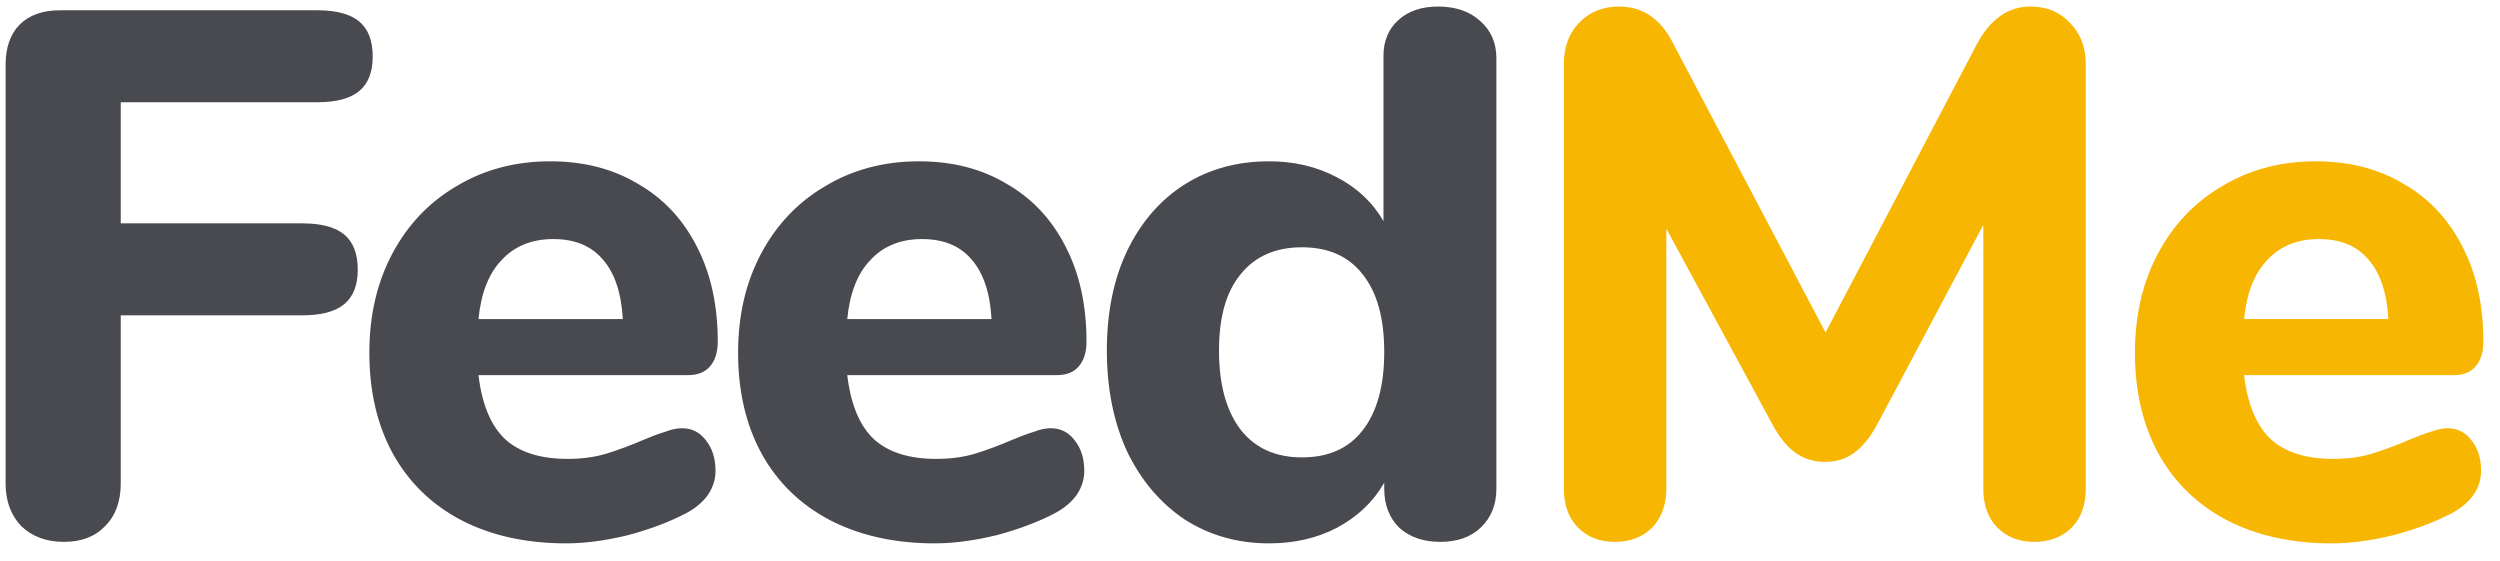 <svg width="107" height="24" viewBox="0 0 107 24" fill="none" xmlns="http://www.w3.org/2000/svg">
<path d="M2.736 23.192C1.989 23.192 1.381 22.968 0.912 22.52C0.464 22.051 0.24 21.443 0.24 20.696V2.776C0.24 2.029 0.443 1.453 0.848 1.048C1.253 0.643 1.829 0.44 2.576 0.44H13.584C14.395 0.44 14.992 0.6 15.376 0.92C15.76 1.24 15.952 1.741 15.952 2.424C15.952 3.085 15.76 3.576 15.376 3.896C14.992 4.216 14.395 4.376 13.584 4.376H5.168V9.56H12.944C13.755 9.56 14.352 9.72 14.736 10.04C15.12 10.36 15.312 10.861 15.312 11.544C15.312 12.205 15.12 12.696 14.736 13.016C14.352 13.336 13.755 13.496 12.944 13.496H5.168V20.696C5.168 21.464 4.944 22.072 4.496 22.52C4.069 22.968 3.483 23.192 2.736 23.192ZM29.184 18.328C29.611 18.328 29.952 18.499 30.208 18.84C30.485 19.181 30.624 19.619 30.624 20.152C30.624 20.515 30.517 20.856 30.304 21.176C30.091 21.475 29.792 21.731 29.408 21.944C28.683 22.328 27.84 22.648 26.88 22.904C25.92 23.139 25.035 23.256 24.224 23.256C22.517 23.256 21.024 22.925 19.744 22.264C18.485 21.603 17.515 20.664 16.832 19.448C16.149 18.211 15.808 16.76 15.808 15.096C15.808 13.496 16.139 12.077 16.8 10.84C17.461 9.603 18.379 8.643 19.552 7.96C20.725 7.256 22.059 6.904 23.552 6.904C24.981 6.904 26.229 7.224 27.296 7.864C28.384 8.483 29.227 9.379 29.824 10.552C30.421 11.704 30.72 13.059 30.72 14.616C30.72 15.085 30.603 15.448 30.368 15.704C30.155 15.939 29.845 16.056 29.44 16.056H20.48C20.629 17.315 21.013 18.232 21.632 18.808C22.251 19.363 23.136 19.64 24.288 19.64C24.907 19.64 25.461 19.565 25.952 19.416C26.443 19.267 26.987 19.064 27.584 18.808C27.883 18.68 28.171 18.573 28.448 18.488C28.725 18.381 28.971 18.328 29.184 18.328ZM23.68 10.232C22.763 10.232 22.027 10.531 21.472 11.128C20.917 11.704 20.587 12.547 20.48 13.656H26.656C26.592 12.525 26.304 11.672 25.792 11.096C25.301 10.52 24.597 10.232 23.68 10.232ZM44.967 18.328C45.393 18.328 45.734 18.499 45.99 18.84C46.268 19.181 46.407 19.619 46.407 20.152C46.407 20.515 46.3 20.856 46.087 21.176C45.873 21.475 45.575 21.731 45.191 21.944C44.465 22.328 43.623 22.648 42.663 22.904C41.703 23.139 40.817 23.256 40.007 23.256C38.3 23.256 36.806 22.925 35.526 22.264C34.268 21.603 33.297 20.664 32.614 19.448C31.932 18.211 31.59 16.76 31.59 15.096C31.59 13.496 31.921 12.077 32.583 10.84C33.244 9.603 34.161 8.643 35.334 7.96C36.508 7.256 37.841 6.904 39.334 6.904C40.764 6.904 42.012 7.224 43.078 7.864C44.166 8.483 45.009 9.379 45.606 10.552C46.204 11.704 46.502 13.059 46.502 14.616C46.502 15.085 46.385 15.448 46.151 15.704C45.937 15.939 45.628 16.056 45.222 16.056H36.263C36.412 17.315 36.796 18.232 37.414 18.808C38.033 19.363 38.919 19.64 40.071 19.64C40.689 19.64 41.244 19.565 41.734 19.416C42.225 19.267 42.769 19.064 43.367 18.808C43.665 18.68 43.953 18.573 44.23 18.488C44.508 18.381 44.753 18.328 44.967 18.328ZM39.462 10.232C38.545 10.232 37.809 10.531 37.255 11.128C36.7 11.704 36.369 12.547 36.263 13.656H42.438C42.374 12.525 42.087 11.672 41.575 11.096C41.084 10.52 40.38 10.232 39.462 10.232ZM61.549 0.28C62.296 0.28 62.893 0.483 63.341 0.888C63.81 1.293 64.045 1.827 64.045 2.488V20.92C64.045 21.603 63.821 22.157 63.373 22.584C62.946 22.989 62.37 23.192 61.645 23.192C60.92 23.192 60.333 22.989 59.885 22.584C59.458 22.157 59.245 21.603 59.245 20.92V20.664C58.776 21.475 58.104 22.115 57.229 22.584C56.376 23.032 55.405 23.256 54.317 23.256C52.973 23.256 51.768 22.915 50.701 22.232C49.656 21.528 48.834 20.557 48.237 19.32C47.661 18.061 47.373 16.621 47.373 15C47.373 13.379 47.661 11.96 48.237 10.744C48.834 9.507 49.656 8.557 50.701 7.896C51.746 7.235 52.952 6.904 54.317 6.904C55.384 6.904 56.344 7.128 57.197 7.576C58.072 8.024 58.744 8.653 59.213 9.464V2.392C59.213 1.752 59.426 1.24 59.853 0.856C60.28 0.472 60.845 0.28 61.549 0.28ZM55.725 19.576C56.856 19.576 57.72 19.192 58.317 18.424C58.936 17.635 59.245 16.515 59.245 15.064C59.245 13.613 58.936 12.504 58.317 11.736C57.72 10.968 56.856 10.584 55.725 10.584C54.594 10.584 53.72 10.968 53.101 11.736C52.482 12.483 52.173 13.571 52.173 15C52.173 16.451 52.482 17.581 53.101 18.392C53.72 19.181 54.594 19.576 55.725 19.576Z" fill="#484A4F"/>
<path d="M86.902 0.28C87.606 0.28 88.171 0.515 88.598 0.984C89.046 1.432 89.27 2.019 89.27 2.744V20.92C89.27 21.624 89.067 22.179 88.662 22.584C88.257 22.989 87.723 23.192 87.062 23.192C86.422 23.192 85.899 22.989 85.494 22.584C85.089 22.179 84.886 21.624 84.886 20.92V9.624L80.342 18.168C80.043 18.723 79.713 19.128 79.35 19.384C79.009 19.64 78.593 19.768 78.102 19.768C77.633 19.768 77.217 19.64 76.854 19.384C76.491 19.128 76.161 18.723 75.862 18.168L71.318 9.784V20.92C71.318 21.603 71.115 22.157 70.71 22.584C70.305 22.989 69.771 23.192 69.11 23.192C68.47 23.192 67.947 22.989 67.542 22.584C67.137 22.179 66.934 21.624 66.934 20.92V2.744C66.934 2.019 67.147 1.432 67.574 0.984C68.022 0.515 68.598 0.28 69.302 0.28C70.326 0.28 71.105 0.824 71.638 1.912L78.134 14.232L84.598 1.912C85.174 0.824 85.942 0.28 86.902 0.28ZM104.751 18.328C105.178 18.328 105.519 18.499 105.775 18.84C106.053 19.181 106.191 19.619 106.191 20.152C106.191 20.515 106.085 20.856 105.871 21.176C105.658 21.475 105.359 21.731 104.975 21.944C104.25 22.328 103.407 22.648 102.447 22.904C101.487 23.139 100.602 23.256 99.791 23.256C98.085 23.256 96.591 22.925 95.311 22.264C94.053 21.603 93.082 20.664 92.4 19.448C91.717 18.211 91.376 16.76 91.376 15.096C91.376 13.496 91.706 12.077 92.368 10.84C93.029 9.603 93.946 8.643 95.12 7.96C96.293 7.256 97.626 6.904 99.12 6.904C100.549 6.904 101.797 7.224 102.863 7.864C103.951 8.483 104.794 9.379 105.391 10.552C105.989 11.704 106.287 13.059 106.287 14.616C106.287 15.085 106.17 15.448 105.935 15.704C105.722 15.939 105.413 16.056 105.007 16.056H96.047C96.197 17.315 96.581 18.232 97.2 18.808C97.818 19.363 98.704 19.64 99.856 19.64C100.474 19.64 101.029 19.565 101.519 19.416C102.01 19.267 102.554 19.064 103.151 18.808C103.45 18.68 103.738 18.573 104.015 18.488C104.293 18.381 104.538 18.328 104.751 18.328ZM99.248 10.232C98.33 10.232 97.594 10.531 97.04 11.128C96.485 11.704 96.154 12.547 96.047 13.656H102.223C102.159 12.525 101.871 11.672 101.359 11.096C100.869 10.52 100.165 10.232 99.248 10.232Z" fill="#F7B602"/>
</svg>
